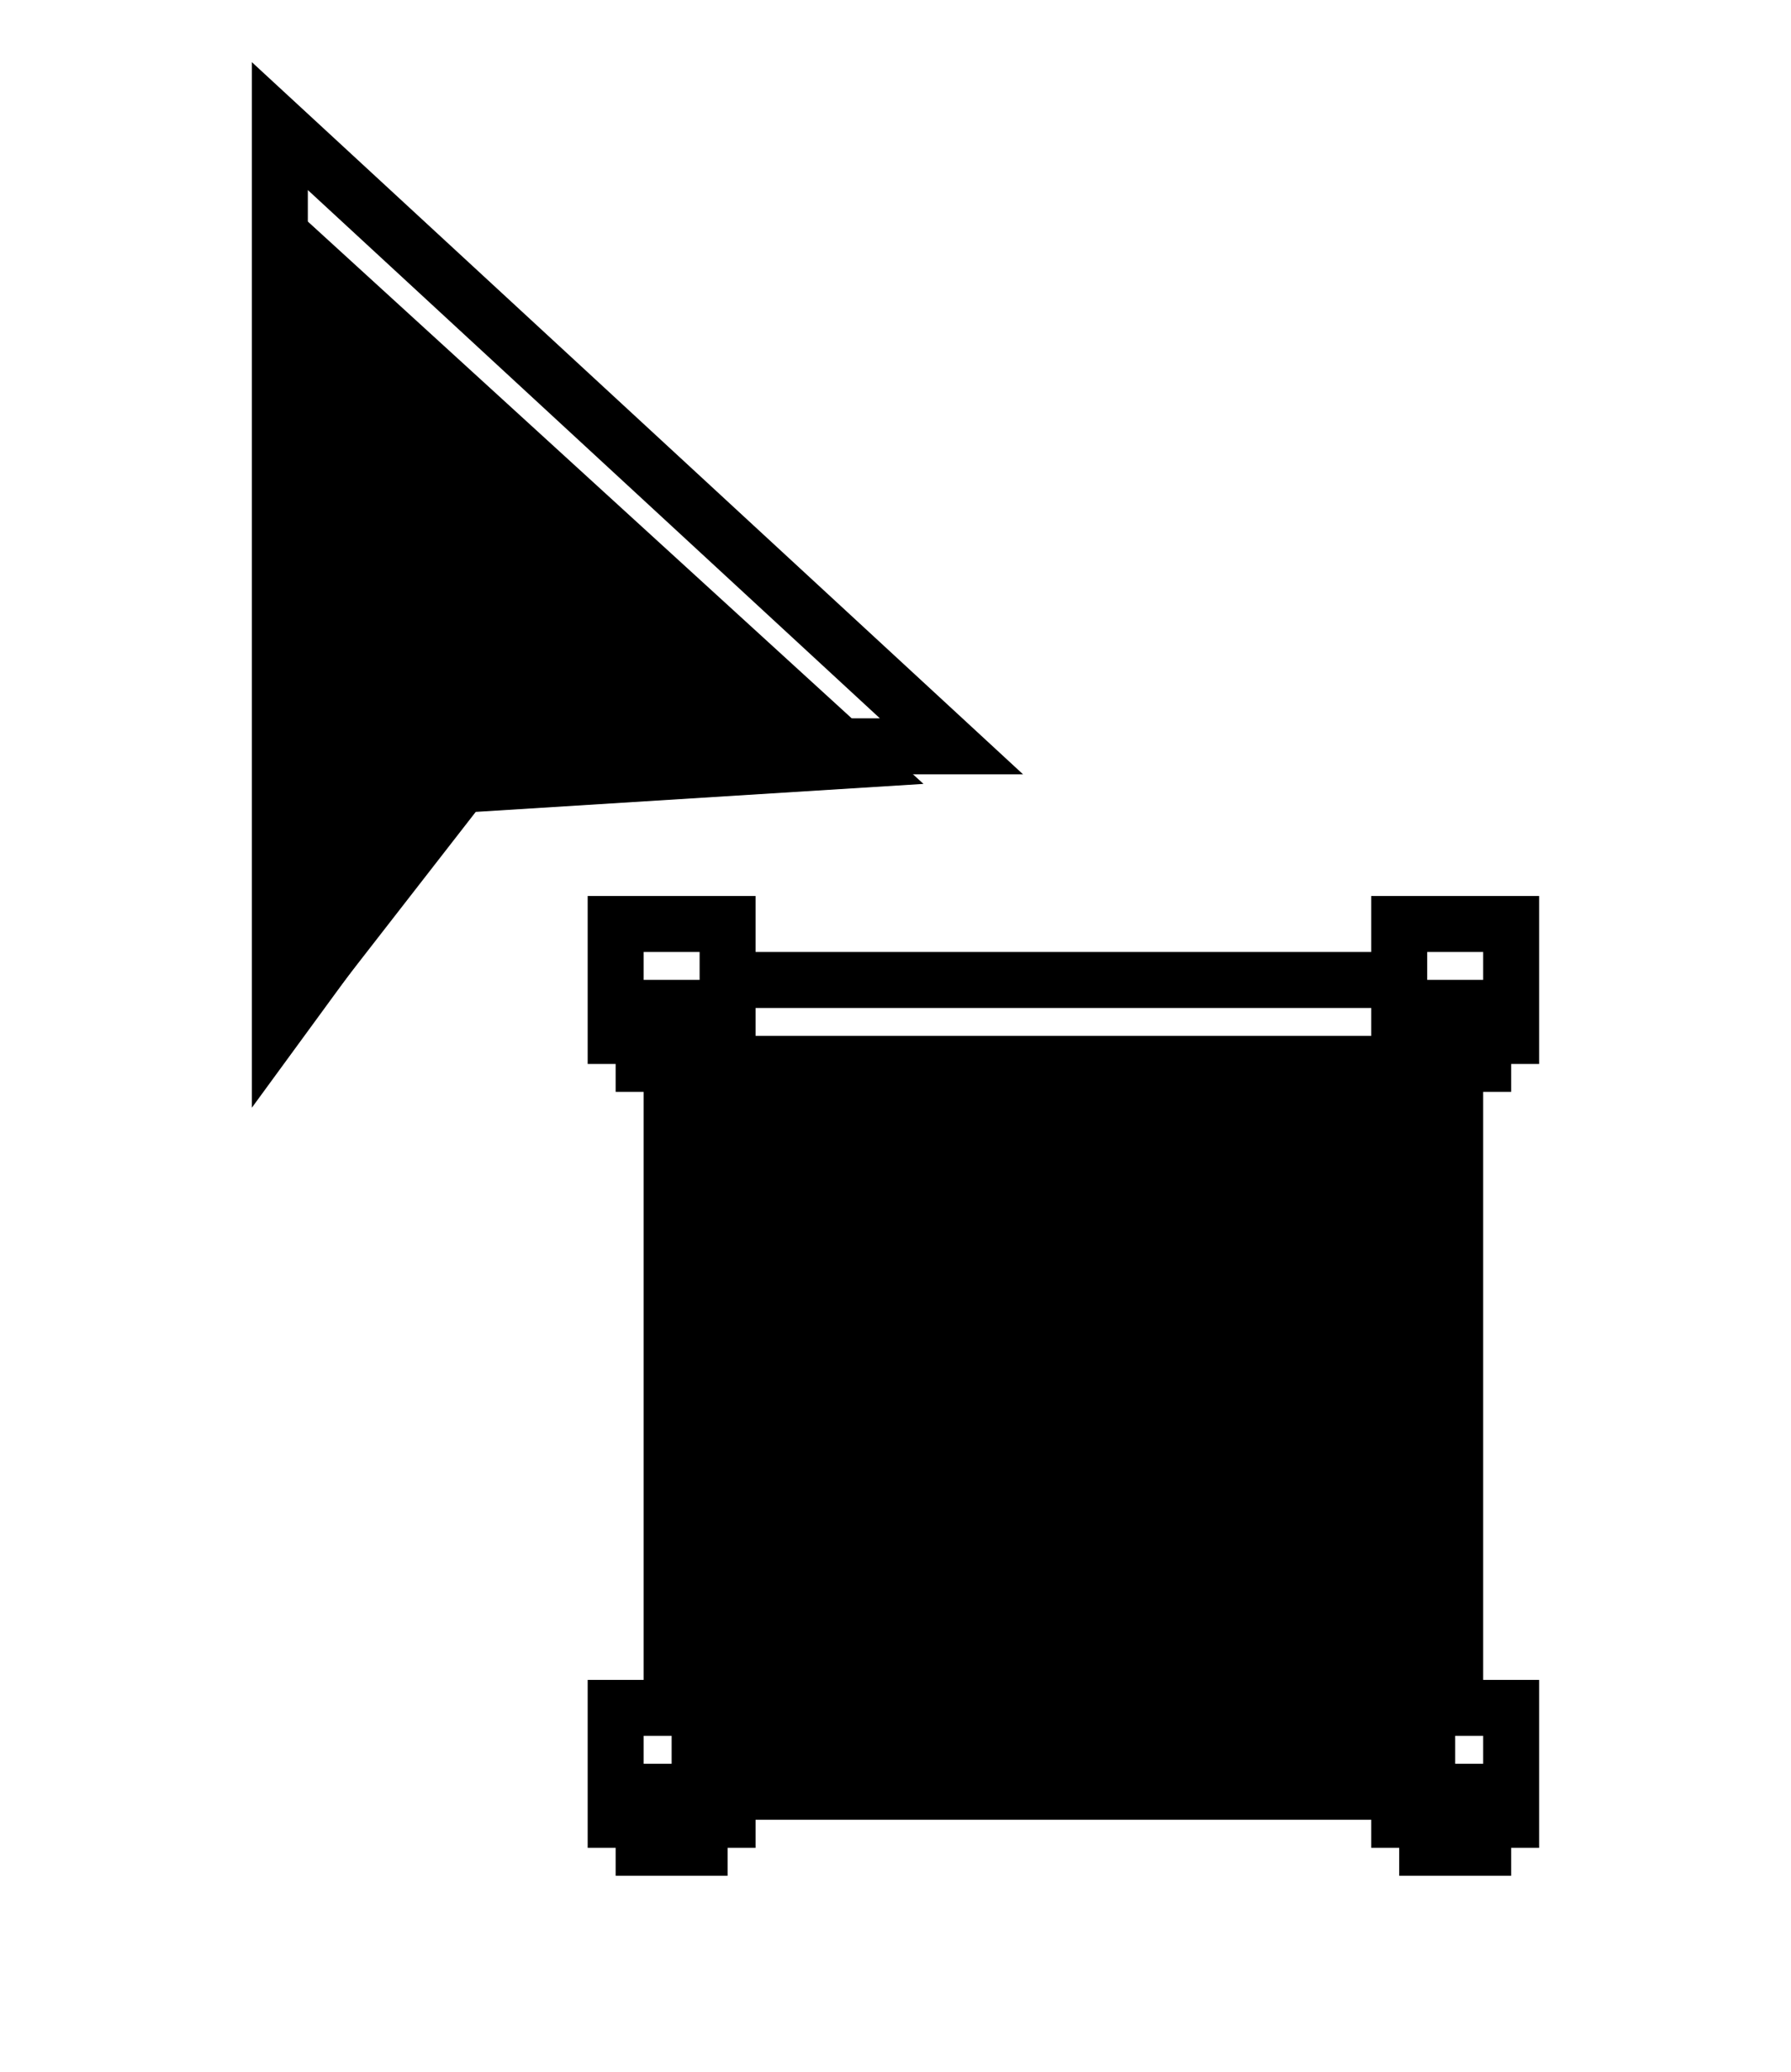 <svg xmlns="http://www.w3.org/2000/svg" width="32" height="37" viewBox="0 0 32 37"><g filter="url(#a)"><path d="M5 2.5V18l3.5-4.5 8-.5L5 2.5ZM11 30.5v2h2v-1h12v1h2v-2h-1v-12h1v-2h-2v1H13v-1h-2v2h1v12h-1Z"/></g><path d="M18.279 13.829 4.5 1.11v18.673l4.354-5.954h9.425ZM5.5 16.72V3.394l10.221 9.435H8.346L5.5 16.72ZM22 21.002h-6a.5.5 0 0 0 0 1h2.5v5.5a.5.5 0 0 0 1 0v-5.5H22a.5.5 0 0 0 0-1Z"/><path d="M10.5 16.002h3v1h11v-1h3v3h-1v11h1v3h-3v-1h-11v1h-3v-3h1v-11h-1v-3Zm15 15v1h1v-1h-1Zm-1 0v-1h1v-11h-1v-1h-11v1h-1v11h1v1h11Zm1-13h1v-1h-1v1Zm-13 14v-1h-1v1h1Zm0-14v-1h-1v1h1Z"/><defs><filter id="a" width="28" height="36" x="2" y=".5" color-interpolation-filters="sRGB" filterUnits="userSpaceOnUse"><feFlood flood-opacity="0" result="BackgroundImageFix"/><feColorMatrix in="SourceAlpha" result="hardAlpha" values="0 0 0 0 0 0 0 0 0 0 0 0 0 0 0 0 0 0 127 0"/><feOffset dy="1"/><feGaussianBlur stdDeviation="1.5"/><feComposite in2="hardAlpha" operator="out"/><feColorMatrix values="0 0 0 0 0 0 0 0 0 0 0 0 0 0 0 0 0 0 0.4 0"/><feBlend in2="BackgroundImageFix" result="effect1_dropShadow_46667_552"/><feBlend in="SourceGraphic" in2="effect1_dropShadow_46667_552" result="shape"/></filter></defs></svg>